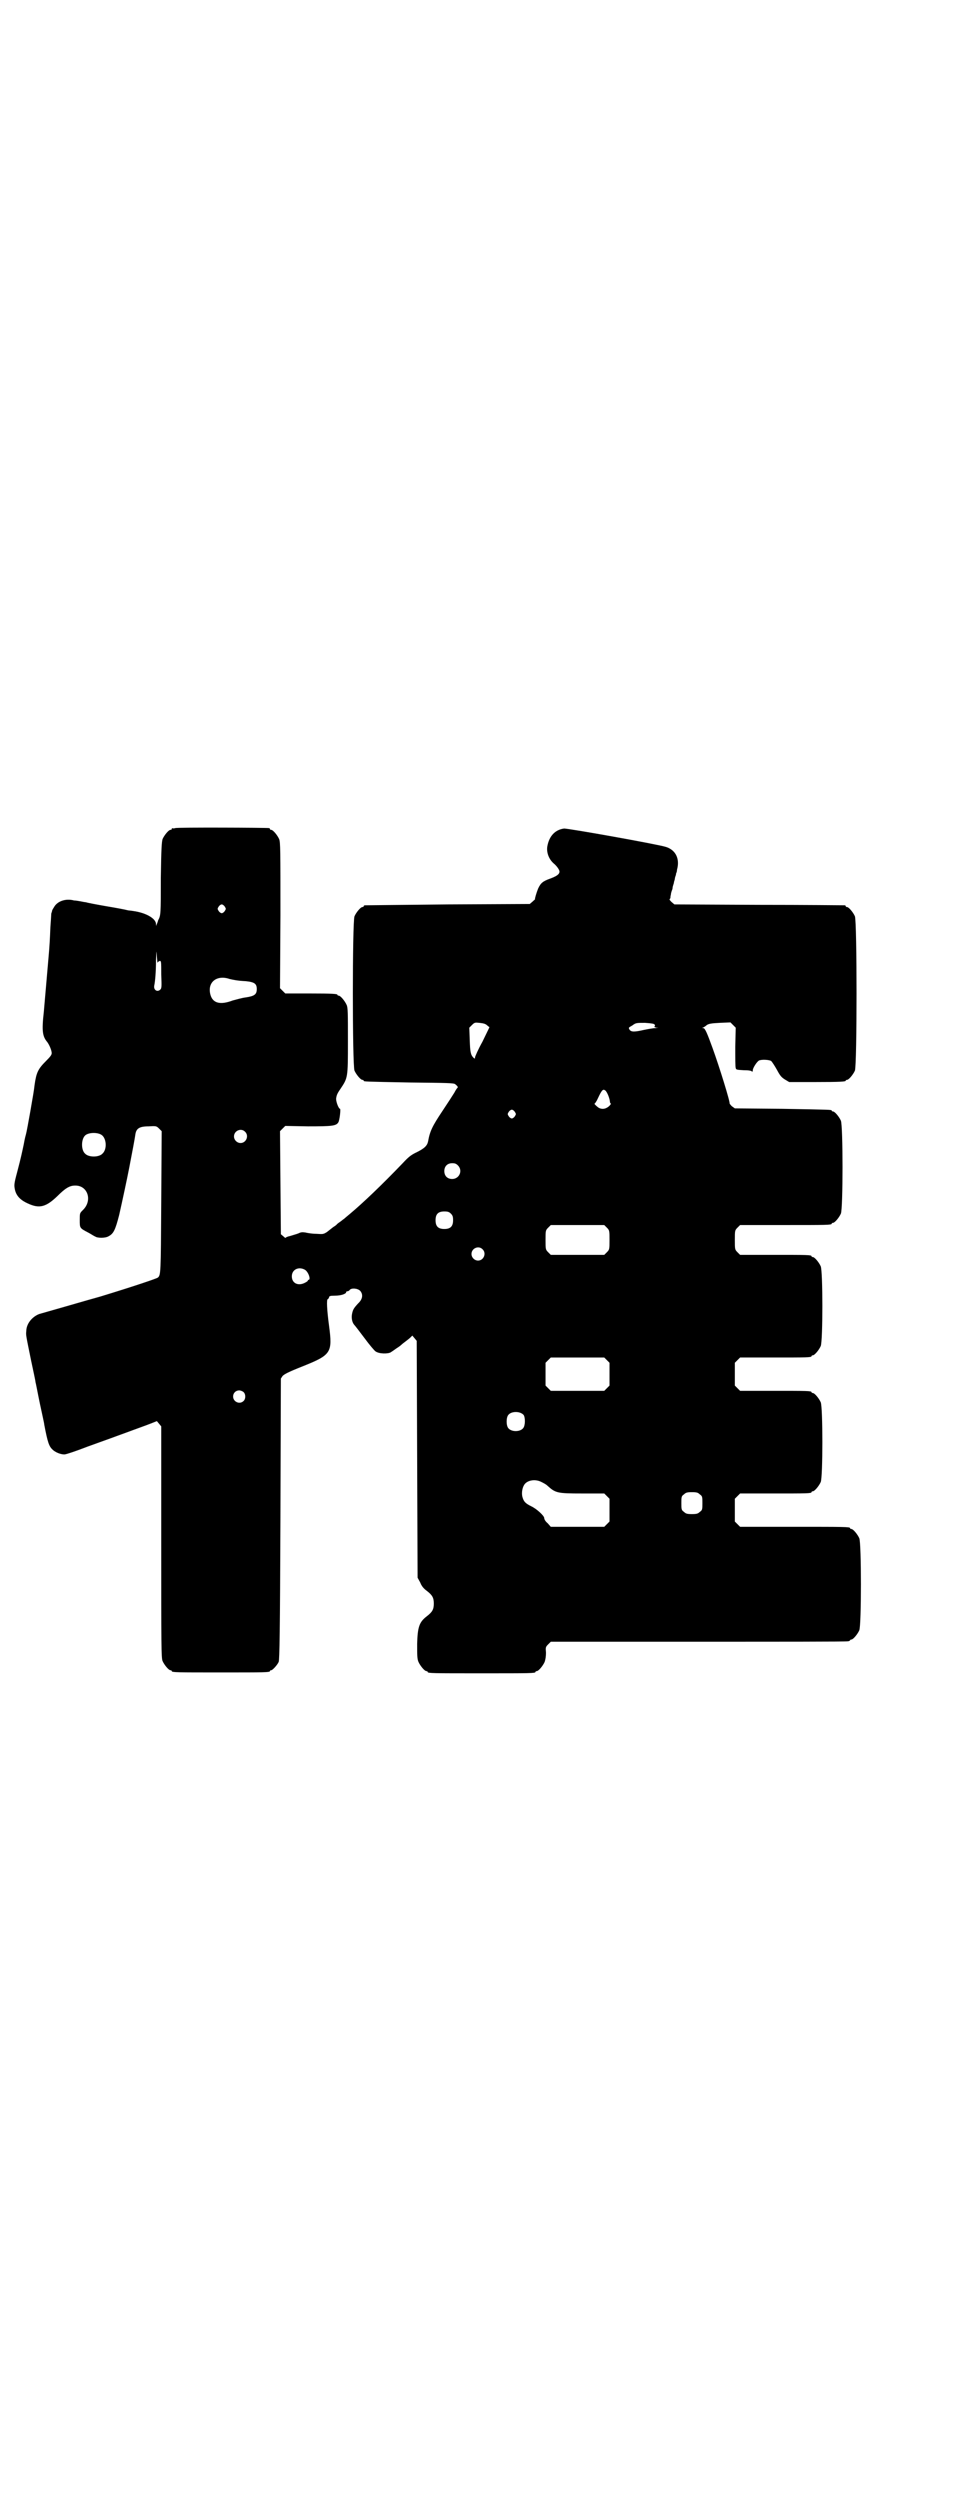 <?xml version="1.0" standalone="no"?>
<!DOCTYPE svg PUBLIC "-//W3C//DTD SVG 20010904//EN"
 "http://www.w3.org/TR/2001/REC-SVG-20010904/DTD/svg10.dtd">
<svg version="1.0" xmlns="http://www.w3.org/2000/svg"
 width="1100pt" height="2850pt" viewBox="0 0 1100 2850"
 preserveAspectRatio="xMidYMid meet">
<g transform="translate(0,2850) scale(0.5,-0.5)"
fill="#000000" stroke="none">
<path d="M400 3812 c-3 -1 -6 -1 -7 0 0 0 -1 0 -1 -2 0 -1 -1 -2 -3 -2 -4 0
-14 -12 -18 -21 -2 -7 -3 -21 -4 -89 0 -82 0 -85 -6 -96 -1 -4 -3 -9 -4 -11 0
-3 -1 -2 -1 2 0 13 -23 26 -52 30 -5 1 -11 1 -14 2 -3 1 -24 5 -48 9 -23 4
-44 8 -46 9 -2 0 -7 1 -12 2 -5 1 -12 2 -15 2 -18 5 -37 -1 -45 -14 -3 -5 -5
-8 -5 -9 0 -1 -1 -4 -2 -7 0 -3 -1 -17 -2 -31 -1 -26 -2 -44 -4 -66 -4 -47 -8
-92 -11 -127 -5 -44 -3 -56 8 -69 5 -7 10 -19 10 -25 0 -4 -3 -8 -13 -18 -18
-18 -22 -26 -26 -54 -2 -17 -3 -21 -10 -62 -4 -22 -8 -45 -10 -52 -2 -7 -4
-17 -5 -23 -3 -14 -6 -29 -15 -63 -7 -26 -7 -29 -5 -39 3 -14 12 -24 30 -32
26 -12 41 -8 67 17 18 18 28 24 40 24 29 1 41 -34 18 -56 -7 -7 -7 -7 -7 -23
0 -18 0 -18 19 -28 6 -3 13 -8 16 -9 5 -4 23 -4 30 0 12 6 16 14 25 49 7 31
18 82 23 108 7 36 13 68 14 76 2 13 9 18 30 18 17 1 18 1 24 -5 l6 -6 -1 -162
c-1 -165 -1 -166 -8 -172 -3 -2 -49 -18 -131 -43 -11 -3 -46 -13 -77 -22 -31
-9 -60 -17 -63 -18 -17 -7 -29 -23 -29 -39 -1 -9 -1 -8 11 -67 5 -24 10 -46
10 -49 1 -3 5 -25 10 -49 5 -24 10 -45 10 -48 8 -42 11 -50 20 -58 7 -6 18
-10 26 -10 4 0 30 9 48 16 2 1 28 10 58 21 57 21 80 29 95 35 l10 4 5 -6 5 -6
0 -264 c0 -236 0 -264 3 -271 4 -9 14 -21 18 -21 2 0 3 -1 3 -2 0 -3 12 -3
112 -3 100 0 112 0 112 3 0 1 1 2 3 2 3 0 14 12 17 19 2 5 3 68 4 326 l1 320
4 6 c4 4 13 9 46 22 65 26 68 31 60 92 -5 37 -6 61 -3 61 1 0 2 2 3 4 0 3 2 4
14 4 13 0 25 4 25 8 0 1 1 2 3 2 1 0 4 1 5 3 4 5 18 4 24 -2 7 -8 6 -19 -5
-29 -10 -11 -12 -14 -14 -26 -1 -9 1 -17 5 -22 2 -2 12 -15 24 -31 11 -15 23
-29 25 -30 8 -6 29 -6 35 -2 3 2 9 6 13 9 5 3 10 7 11 8 2 2 6 5 10 8 4 3 9 7
11 9 l4 4 5 -6 5 -6 1 -270 1 -270 6 -11 c3 -8 8 -14 15 -19 13 -10 16 -16 16
-29 0 -13 -3 -19 -16 -29 -17 -13 -21 -24 -22 -63 0 -26 0 -34 3 -41 4 -9 14
-21 18 -21 2 0 3 -1 3 -2 0 -3 12 -3 123 -3 111 0 123 0 123 3 0 1 1 2 3 2 4
0 14 12 18 21 2 6 3 13 3 21 -1 12 -1 13 5 19 l6 6 336 0 c185 0 338 0 342 1
3 0 5 2 5 2 0 1 1 2 3 2 4 0 14 12 18 21 5 11 5 199 0 210 -4 9 -14 21 -18 21
-2 0 -3 1 -3 2 0 3 -13 3 -131 3 l-120 0 -6 6 -6 6 0 26 0 26 6 6 6 6 76 0
c76 0 87 0 87 3 0 1 1 2 3 2 4 0 14 12 18 21 5 11 5 171 0 182 -4 9 -14 21
-18 21 -2 0 -3 1 -3 2 0 3 -11 3 -87 3 l-76 0 -6 6 -6 6 0 26 0 26 6 6 6 6 76
0 c76 0 87 0 87 3 0 1 1 2 3 2 4 0 14 12 18 21 5 11 5 171 0 182 -4 9 -14 21
-18 21 -2 0 -3 1 -3 2 0 3 -11 3 -87 3 l-76 0 -6 6 c-6 6 -6 7 -6 28 0 21 0
22 6 28 l6 6 99 0 c98 0 110 0 110 3 0 1 1 2 3 2 4 0 14 12 18 21 5 11 5 201
0 212 -4 9 -14 21 -18 21 -2 0 -3 1 -3 2 0 2 -1 2 -113 4 l-108 1 -7 5 c-3 3
-5 6 -5 6 2 2 -23 83 -39 127 -12 33 -17 45 -21 45 -3 0 -3 1 -1 1 2 1 6 3 9
6 5 3 10 4 30 5 l24 1 6 -6 6 -6 -1 -44 c0 -24 0 -46 1 -48 1 -4 2 -4 18 -5
11 0 18 -1 19 -3 1 -1 2 0 2 3 0 5 9 19 14 22 6 3 23 2 28 -1 2 -2 8 -11 13
-20 7 -13 10 -17 18 -22 l10 -6 59 0 c59 0 70 1 70 3 0 1 1 2 3 2 4 0 14 12
18 21 5 12 5 340 0 352 -4 9 -14 21 -18 21 -2 0 -3 1 -3 2 0 1 -1 2 -2 2 -2 0
-90 1 -196 1 l-193 1 -7 6 c-3 3 -5 6 -4 6 1 0 1 1 2 3 0 1 0 4 1 7 0 2 1 6 2
9 1 2 2 5 2 7 0 2 1 5 2 8 1 2 1 6 2 8 1 2 1 6 2 9 1 2 2 6 2 8 1 1 2 5 2 8 7
25 -3 45 -25 52 -18 6 -226 43 -233 42 -21 -3 -34 -18 -38 -41 -2 -13 3 -28
14 -38 5 -4 10 -10 12 -14 5 -8 0 -14 -19 -21 -17 -6 -22 -10 -28 -23 -4 -10
-8 -24 -7 -24 1 0 -2 -2 -5 -5 l-7 -6 -187 -1 c-103 -1 -188 -2 -189 -2 -2 0
-3 -1 -3 -2 0 -1 -1 -2 -3 -2 -4 0 -14 -12 -18 -21 -5 -12 -5 -340 0 -352 4
-9 14 -21 18 -21 2 0 3 -1 3 -2 0 -2 1 -2 105 -4 85 -1 101 -1 104 -4 5 -4 7
-7 5 -8 -1 -1 -4 -5 -7 -11 -3 -5 -16 -25 -28 -43 -22 -33 -28 -45 -32 -68 -2
-10 -8 -16 -26 -25 -13 -6 -19 -11 -32 -25 -47 -49 -91 -91 -121 -116 -6 -5
-12 -10 -13 -11 -2 -1 -5 -4 -8 -6 -3 -2 -7 -5 -8 -6 -1 -2 -6 -5 -9 -7 -4 -3
-10 -8 -14 -11 -8 -5 -9 -5 -24 -4 -10 0 -21 2 -25 3 -7 1 -10 1 -16 -2 -5 -2
-13 -4 -19 -6 -5 -1 -10 -3 -10 -4 0 -1 -2 0 -5 3 l-6 5 -1 118 -1 117 6 6 6
6 52 -1 c55 0 64 1 69 9 3 4 6 31 4 31 -3 0 -9 15 -9 23 1 7 2 11 9 21 18 27
18 25 18 110 0 65 0 77 -3 83 -4 9 -14 21 -18 21 -2 0 -3 1 -3 2 0 2 -10 3
-65 3 l-54 0 -6 6 -6 6 1 166 c0 148 0 167 -3 174 -4 9 -14 21 -18 21 -2 0 -3
1 -3 2 0 1 -1 2 -2 2 -7 1 -210 2 -214 0z m113 -179 c3 -5 3 -5 0 -10 -2 -3
-5 -5 -7 -5 -2 0 -5 2 -7 5 -3 5 -3 5 0 10 2 3 5 5 7 5 2 0 5 -2 7 -5z m-153
-128 c0 2 2 3 4 4 4 1 4 -1 4 -31 1 -27 1 -31 -2 -34 -7 -7 -16 -1 -14 9 2 9
4 31 4 58 1 24 1 24 2 8 1 -9 1 -15 2 -14z m164 -37 c9 -2 17 -4 37 -5 20 -2
25 -6 25 -18 0 -12 -5 -16 -25 -19 -9 -1 -22 -5 -30 -7 -29 -11 -46 -6 -51 14
-7 28 15 45 44 35z m588 -106 l5 -4 -16 -33 c-10 -18 -17 -34 -17 -36 0 -3 0
-3 -3 -1 -7 7 -8 13 -9 41 l-1 28 6 6 c6 6 7 6 17 5 9 -1 14 -2 18 -6z m382 2
c1 -2 1 -3 0 -4 -2 -1 0 -2 4 -3 6 0 6 0 -2 -1 -5 0 -16 -2 -26 -4 -22 -5 -29
-5 -33 0 -3 5 -3 5 6 10 8 6 9 6 29 6 15 -1 21 -2 22 -4z m-113 -150 c4 -2 11
-19 11 -27 1 -2 1 -3 2 -3 1 0 -1 -3 -4 -6 -7 -6 -15 -8 -23 -4 -5 3 -12 10
-10 10 1 0 5 6 8 13 8 17 11 21 16 17z m-206 -49 c3 -5 3 -5 0 -10 -2 -3 -5
-5 -7 -5 -2 0 -5 2 -7 5 -3 5 -3 5 0 10 2 3 5 5 7 5 2 0 5 -2 7 -5z m-616 -45
c10 -9 3 -26 -10 -26 -8 0 -15 7 -15 15 0 13 16 20 25 11z m-328 -7 c12 -7 14
-33 3 -43 -8 -9 -32 -9 -40 0 -9 8 -9 32 0 41 7 7 27 8 37 2z m814 -70 c12
-12 3 -31 -13 -31 -11 0 -18 7 -18 18 0 11 7 18 18 18 6 0 9 -1 13 -5z m-16
-110 c4 -4 5 -7 5 -15 0 -14 -6 -20 -20 -20 -14 0 -20 6 -20 20 0 14 6 20 20
20 8 0 11 -1 15 -5z m356 -32 c6 -6 6 -7 6 -28 0 -21 0 -22 -6 -28 l-6 -6 -61
0 -61 0 -6 6 c-6 6 -6 7 -6 28 0 21 0 22 6 28 l6 6 61 0 61 0 6 -6z m-284 -49
c10 -9 3 -26 -10 -26 -8 0 -15 7 -15 15 0 13 16 20 25 11z m-405 -47 c8 -5 14
-23 8 -23 -2 0 -2 -1 -1 -1 0 -1 -2 -3 -6 -5 -16 -9 -31 -2 -31 14 0 16 16 23
30 15z m689 -206 l6 -6 0 -26 0 -26 -6 -6 -6 -6 -61 0 -61 0 -6 6 -6 6 0 26 0
26 6 6 6 6 61 0 61 0 6 -6z m-829 -73 c5 -5 5 -15 0 -20 -9 -9 -24 -2 -24 10
0 8 6 14 14 14 3 0 8 -2 10 -4z m639 -52 c4 -6 4 -24 -1 -30 -7 -9 -27 -9 -34
0 -5 6 -5 24 0 30 7 9 27 9 35 0z m41 -153 c4 -2 10 -5 13 -8 19 -17 22 -18
80 -18 l50 0 6 -6 6 -6 0 -26 0 -26 -6 -6 -6 -6 -61 0 -61 0 -7 8 c-5 4 -8 9
-8 12 0 5 -17 21 -30 27 -14 7 -17 11 -20 22 -2 9 0 22 6 29 8 9 25 11 38 4z
m361 -28 c6 -4 6 -6 6 -20 0 -14 0 -16 -6 -20 -4 -4 -7 -5 -18 -5 -11 0 -14 1
-18 5 -6 4 -6 6 -6 20 0 14 0 16 6 20 4 4 7 5 18 5 11 0 14 -1 18 -5z"/>
</g>
</svg>

